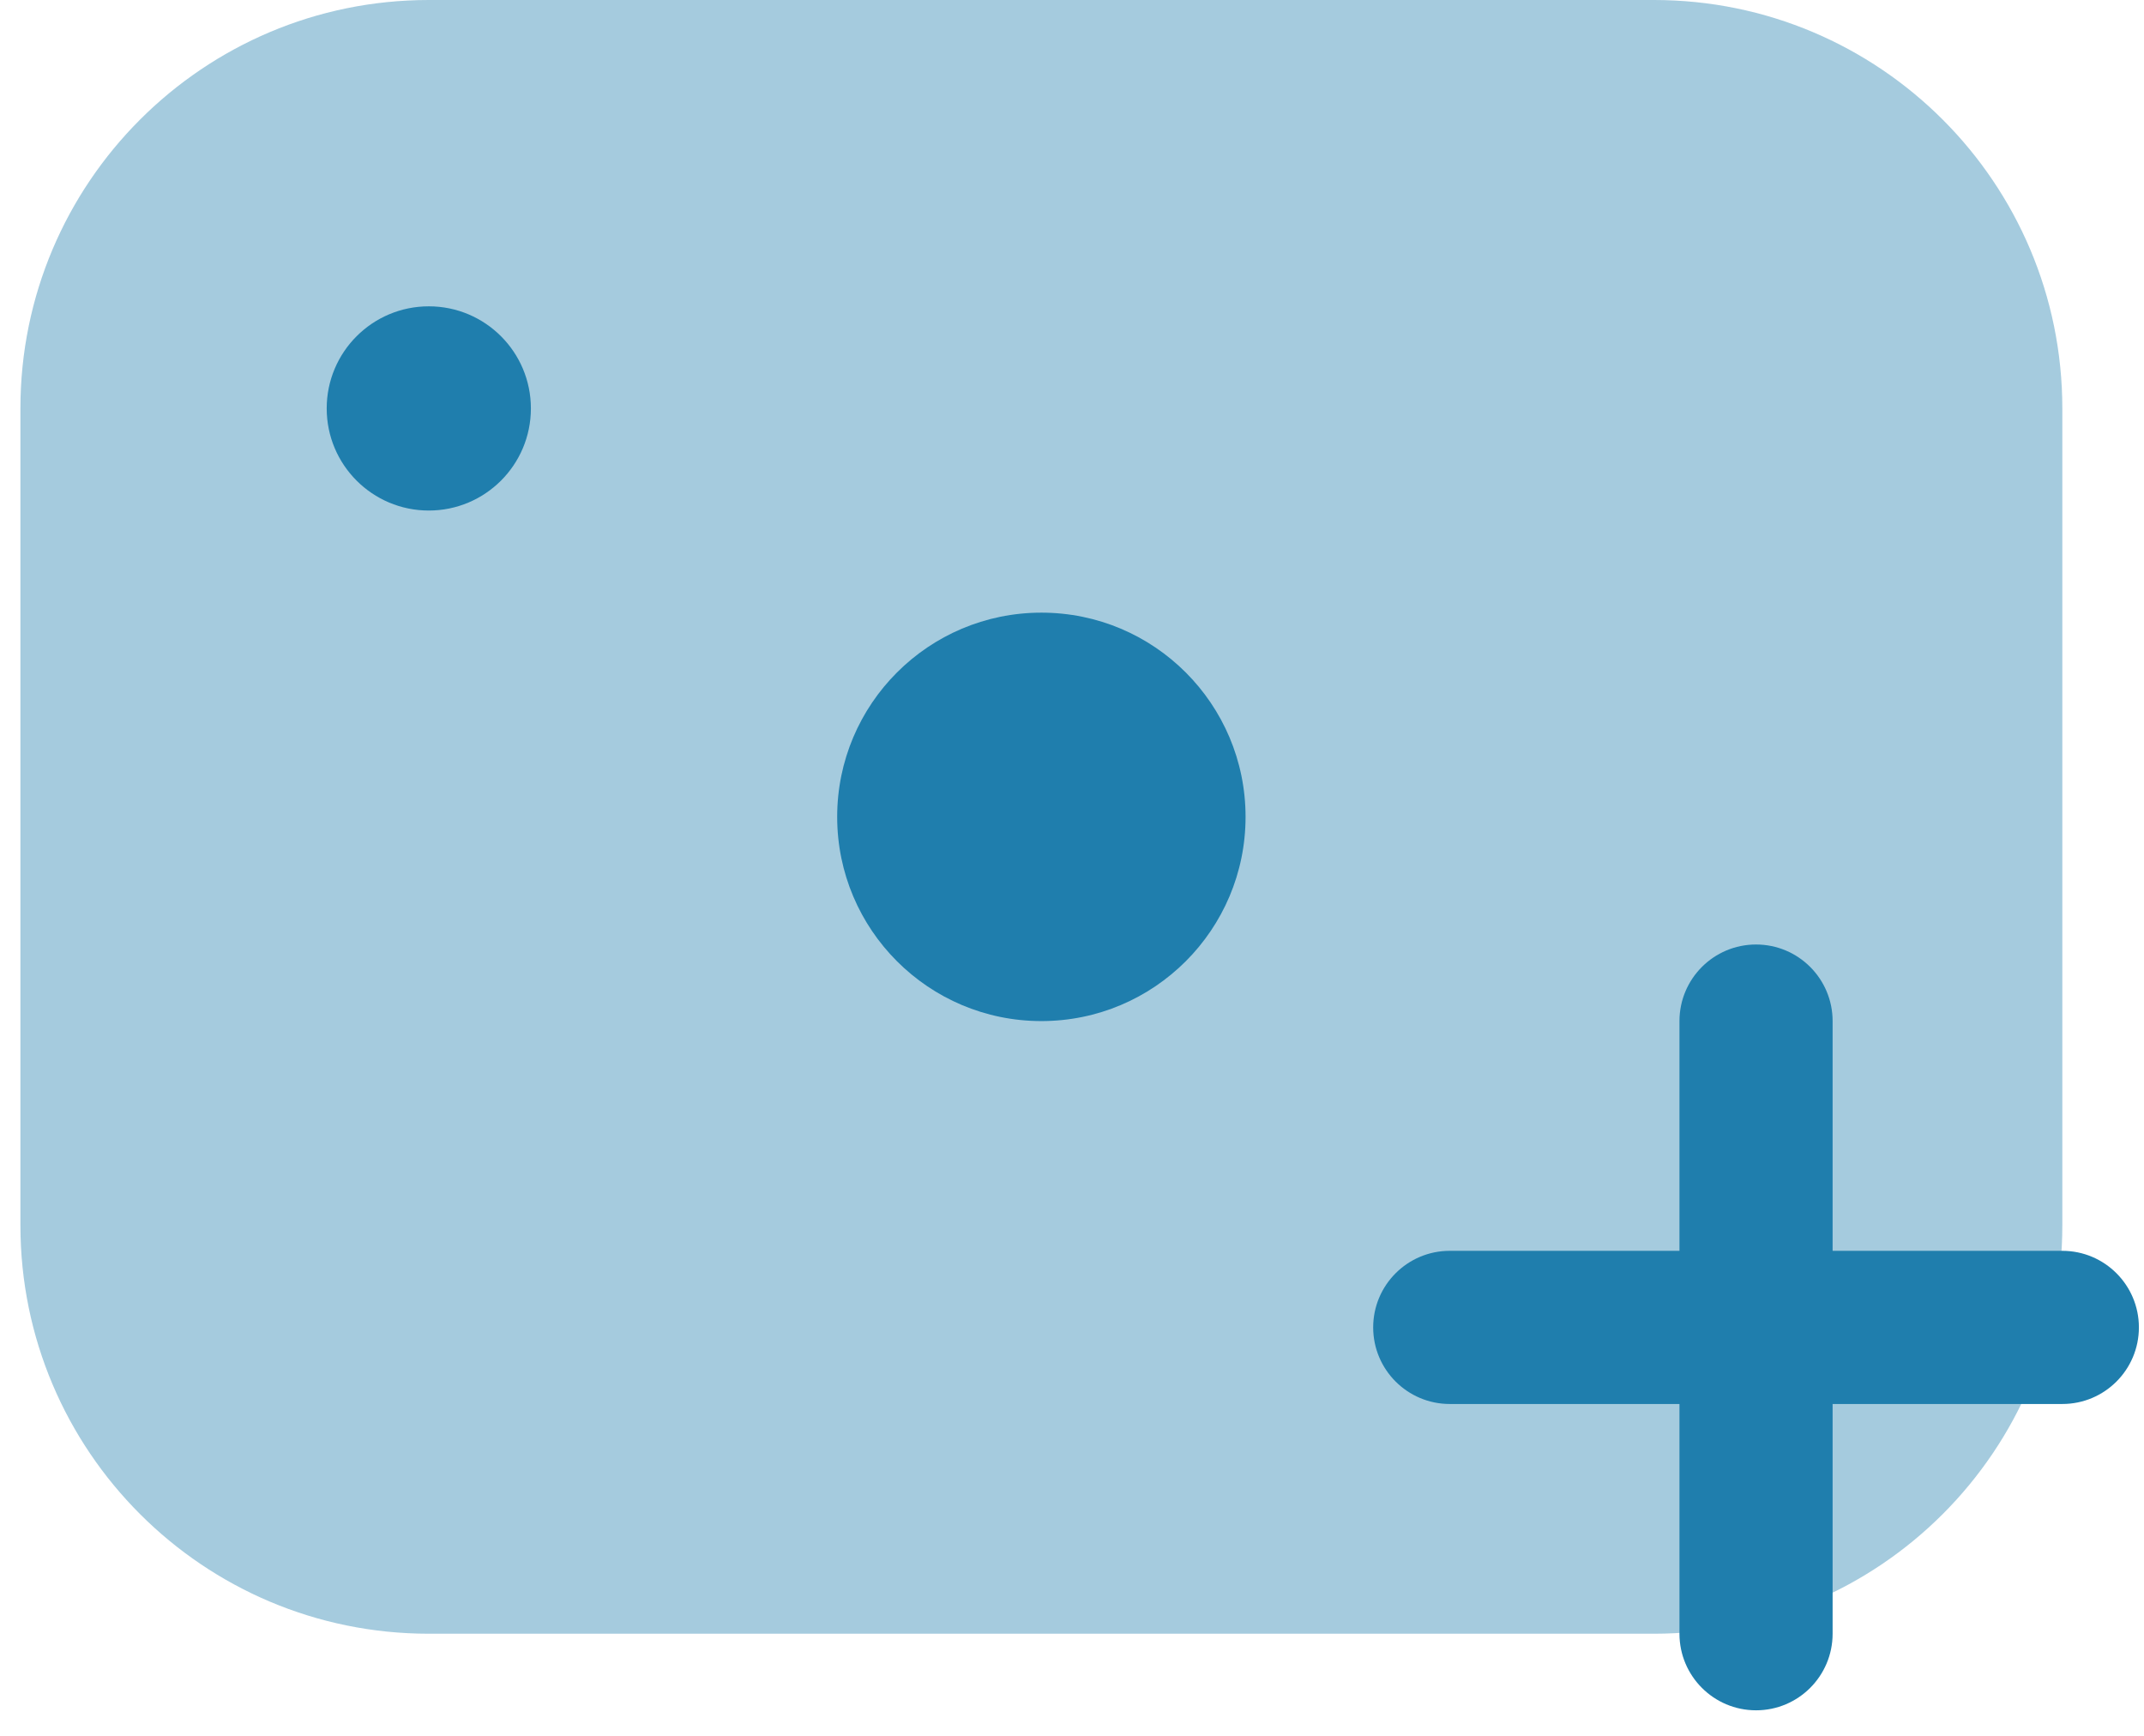 <svg width="42" height="34" viewBox="0 0 42 34" fill="none" xmlns="http://www.w3.org/2000/svg">
<path opacity="0.4" d="M0.4 8C0.4 3.582 3.982 0 8.4 0H32.4C36.819 0 40.4 3.582 40.4 8V24C40.4 28.418 36.819 32 32.4 32H8.4C3.982 32 0.4 28.418 0.4 24V8Z" fill="#1F7EAD"/>
<circle cx="2" cy="2" r="2" transform="matrix(1 0 0 -1 6.4 10)" fill="#1F7EAD"/>
<circle cx="4" cy="4" r="4" transform="matrix(1 0 0 -1 16.4 20)" fill="#1F7EAD"/>
<path fill-rule="evenodd" clip-rule="evenodd" d="M34.4 18.5C35.229 18.5 35.9 19.172 35.9 20V24.5H40.4C41.229 24.5 41.9 25.172 41.9 26C41.9 26.828 41.229 27.5 40.4 27.5H35.9V32C35.9 32.828 35.229 33.5 34.4 33.5C33.572 33.5 32.9 32.828 32.9 32V27.5H28.4C27.572 27.5 26.9 26.828 26.9 26C26.9 25.172 27.572 24.5 28.4 24.5H32.9V20C32.9 19.172 33.572 18.5 34.4 18.5Z" fill="#1F7EAD"/>
</svg>
